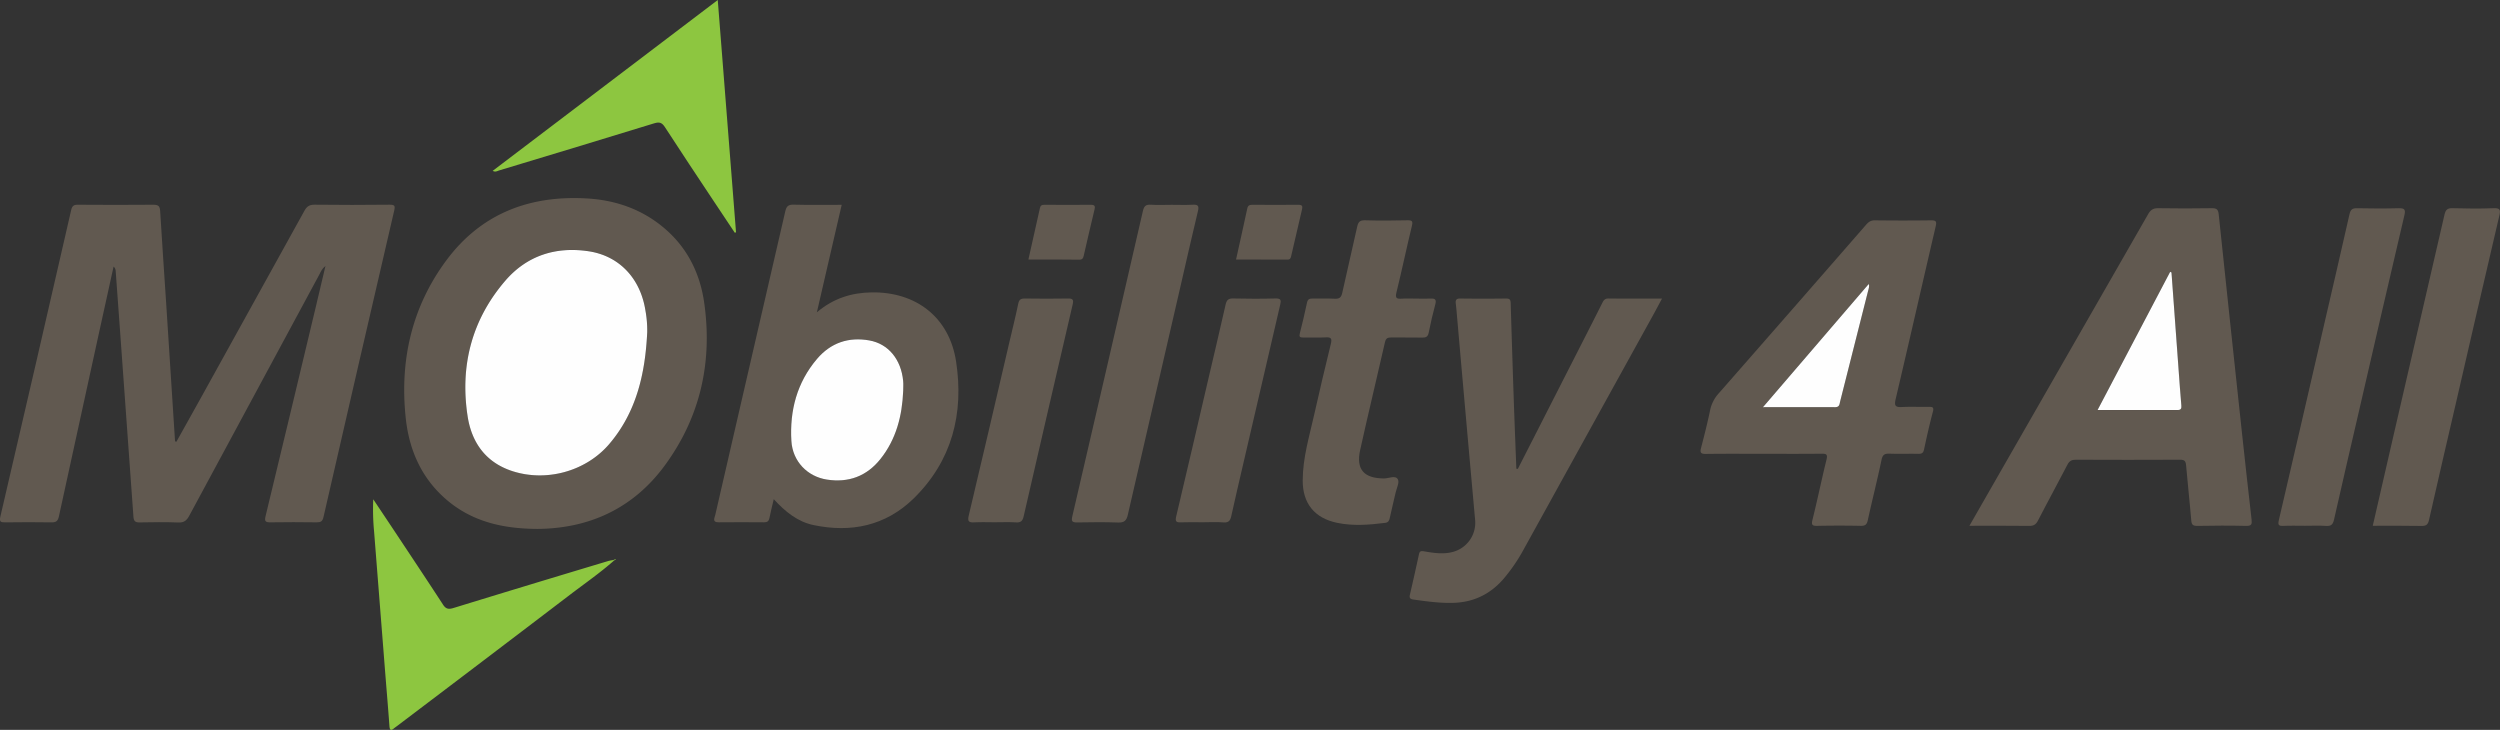 <svg id="Layer_1" data-name="Layer 1" xmlns="http://www.w3.org/2000/svg" viewBox="0 0 1737.01 507.11"><rect x="0" y="0" width="1737.01" height="507.11" fill="#333333" stroke="none"/><defs><style>.cls-1{fill:#615950;}.cls-2{fill:#8dc640;}.cls-3{fill:#fefefe;}</style></defs><title>mob4all</title><path class="cls-1" d="M145.94,339.64q8.45-15.15,16.9-30.29,36.07-65,72-130.1c1.75-3.18,3.56-4.39,7.25-4.34,17.33.23,34.66.18,52,0,3.48,0,4,.72,3.19,4.15Q272.54,285.5,248.14,392c-.69,3-2,3.64-4.74,3.61-10.66-.11-21.33-.21-32,0-3.78.09-4.33-.89-3.47-4.42q17.41-72,34.59-144.07c2.28-9.52,4.52-19,7-29.58-2.66,2.05-3.35,4.23-4.35,6.08Q200,307.27,154.9,391c-1.78,3.31-3.61,4.88-7.61,4.72-9-.36-18-.22-27-.06-3,.06-4-1-4.19-4q-4.5-63.76-9.19-127.51-1.54-21.17-3.08-42.34c-.1-1.31-.05-2.67-1.52-3.93-3.79,17.23-7.53,34.23-11.26,51.24Q77.64,330.25,64.33,391.43c-.72,3.36-2,4.25-5.24,4.2-10.66-.18-21.33-.14-32,0-3.11,0-4.33-.22-3.43-4.07Q48.46,285.12,72.85,178.62c.67-2.91,1.78-3.7,4.62-3.68,17.5.12,35,.16,52.49,0,3.47,0,4.51,1,4.71,4.4,1.27,21.27,2.78,42.52,4.16,63.78q3.12,48.08,6.18,96.17Z" transform="translate(-23.39 -32.69)"/><path class="cls-1" d="M396.8,400.18c-24.44-.11-45.8-5.21-63.58-20.65-17-14.73-25.48-34.11-27.87-55.91C301,283.76,309.22,246.57,333.21,214c24.26-32.94,58.14-45.81,98.25-43.41,19.93,1.2,38.1,7.56,53.53,20.67,16,13.59,24.77,31.37,27.67,51.68,5.88,41.12-2.58,79.3-27.26,113C463.28,386.17,432.47,399.94,396.8,400.18ZM473.08,263.6a76.74,76.74,0,0,0-1.19-15c-3.39-22.32-18.06-38.1-39.42-41.36-22.86-3.49-43,3-58.07,20.55-23.24,27-31.46,59-26.11,94,2.75,18,12.28,31.88,30.53,38,23.75,8,51.46.55,67.77-18.49C465.74,319,471.71,292,473.08,263.6Z" transform="translate(-23.39 -32.69)"/><path class="cls-1" d="M1391.76,398c6.88-12,13.38-23.36,19.89-34.71q52.15-90.87,104.25-181.76c1.68-2.94,3.45-4.24,7-4.18,12.49.23,25,.19,37.47,0,3.22,0,4.25,1,4.58,4.16q8,76.2,16.21,152.38,3.2,29.78,6.61,59.53c.38,3.23.21,4.76-3.78,4.66-11.32-.28-22.65-.21-34,0-3.05,0-3.87-.91-4.11-3.89-1.05-12.77-2.52-25.5-3.59-38.27-.25-3-1.24-3.83-4.2-3.81q-36.23.17-72.45,0c-2.86,0-4.43.82-5.79,3.44-6.71,13-13.77,25.81-20.46,38.82-1.43,2.78-3,3.75-6.1,3.71C1419.72,397.91,1406.13,398,1391.76,398Zm140.39-176-1-.39-50.44,96c19.15,0,37.4,0,55.66,0,2.43,0,2.72-1.24,2.56-3.15q-.52-6.21-1-12.42Q1535.07,262,1532.15,222Z" transform="translate(-23.39 -32.69)"/><path class="cls-1" d="M561,379.53c-1.16,5-2.21,9-3,13.06-.43,2.24-1.51,3-3.73,3-10.5-.07-21-.12-31.49,0-4.76.06-2.93-3-2.45-5q7.42-32.59,15-65.14Q552.21,252.5,569,179.56c.79-3.46,2-4.77,5.81-4.67,11,.3,22,.11,33.4.11l-17.26,74.68c11.46-9.72,24.07-13.62,38-13.84,31-.48,54.05,17.39,58.73,48,5.53,36.17-2.78,69.13-29.62,95.32C638.68,398,614.74,403,588.63,397.52,577.68,395.22,569.17,388.42,561,379.53Zm89.92-75.24c0-2.33.2-4.68,0-7-1.48-15-10.31-25.72-23.45-28.09-14.44-2.61-26.84,1.64-36.33,12.75-14,16.39-19.13,35.94-17.89,57.08.83,14.13,11.05,24.75,24.67,26.86,15.06,2.33,27.66-2.33,37.2-14.27C646.12,337.84,650.23,321.57,650.94,304.29Z" transform="translate(-23.39 -32.69)"/><path class="cls-1" d="M1248.63,348c-13.33,0-26.67-.11-40,.08-3.53.05-4.19-.93-3.33-4.21,2.27-8.69,4.47-17.4,6.29-26.19a24.82,24.82,0,0,1,6-11.7q51.23-58.42,102.25-117c1.73-2,3.37-3.24,6.25-3.2q19.49.25,39,0c3.53,0,4,.8,3.22,4.23-9.34,40-18.41,80.06-27.82,120-1.13,4.81,0,5.72,4.52,5.48,6.15-.32,12.33,0,18.49-.1,2.34,0,3.75,0,2.9,3.25-2.29,8.68-4.3,17.44-6.15,26.22-.53,2.5-1.51,3.21-3.94,3.16-6.66-.15-13.34.12-20-.12-3.36-.12-4.86.61-5.63,4.31-2.93,14-6.47,27.86-9.52,41.84-.66,3.05-1.74,4.06-4.88,4q-15-.31-30,0c-3.4.06-4.56-.27-3.57-4.23,3.46-13.87,6.32-27.9,9.74-41.78.9-3.65-.11-4.14-3.38-4.11C1275.63,348.08,1262.13,348,1248.63,348Zm73.26-118.16-73.59,85.71c17.67,0,34,0,50.25,0,3,0,2.91-2.19,3.37-4q9.74-38.42,19.43-76.85c.41-1.61,1-3.17.43-4.86h.24Z" transform="translate(-23.39 -32.69)"/><path class="cls-1" d="M1078,358.46l44.84-88c4.6-9,9.21-18.07,13.76-27.14.93-1.86,1.74-3.26,4.33-3.23,12.13.15,24.27.07,37.23.07-2.22,4.12-4.12,7.74-6.09,11.31q-45,81.46-90,162.9a118.63,118.63,0,0,1-14.07,20.57c-9.26,10.66-20.85,16.25-35,16.62-9.18.24-18.25-1-27.31-2.27-2.28-.33-3.28-.89-2.7-3.38q3.27-14.09,6.33-28.22c.48-2.21,1.59-2.26,3.58-1.92,6.56,1.12,13.17,2.17,19.81.43a20.94,20.94,0,0,0,15.6-22.27Q1042,324,1035.88,254.16c-.31-3.48-.55-7-1-10.44-.3-2.45.23-3.65,3.08-3.61q16,.2,32,0c2.5,0,3,1,3.06,3.23q1,33.44,2.13,66.87c.55,16,1.2,32.1,1.8,48.14Z" transform="translate(-23.39 -32.69)"/><path class="cls-1" d="M1007.28,240.16c3.33,0,6.67.14,10,0,3-.17,4.31.42,3.39,3.87-1.77,6.58-3.3,13.24-4.64,19.92-.56,2.79-2,3.35-4.49,3.3-7.16-.13-14.33,0-21.5-.09-2.53,0-3.74.54-4.38,3.34-5.65,25-11.71,49.87-17.23,74.88-3,13.52,2.67,19.7,16.63,19.74,3.29,0,7.81-2.43,9.57.6,1.24,2.14-.9,6.29-1.63,9.53-1.28,5.68-2.69,11.33-3.91,17-.42,1.95-.91,3.42-3.25,3.72-11.11,1.4-22.25,2.29-33.32,0-15.75-3.23-24.13-13.53-24-29.65.08-15.63,4.62-30.54,8-45.61,3.72-16.38,7.49-32.75,11.54-49.05,1-4,0-4.79-3.77-4.56-5.15.31-10.33,0-15.49.1-2.21,0-2.89-.51-2.28-2.89,1.82-7.09,3.47-14.22,5-21.38.49-2.29,1.6-2.87,3.79-2.81,5.16.14,10.34-.16,15.49.12,3.32.18,4.54-1,5.24-4.24,3.31-15.28,7-30.48,10.32-45.75.72-3.29,1.85-4.63,5.51-4.51,9.82.31,19.66.22,29.49,0,3.3-.06,3.81.7,3,4-3.72,15.36-6.94,30.83-10.72,46.17-1,4,.25,4.51,3.64,4.3S1004,240.16,1007.28,240.16Z" transform="translate(-23.39 -32.69)"/><path class="cls-1" d="M837.55,175c4.83,0,9.67.2,14.49-.07,3.58-.2,4.59.65,3.69,4.39-4.16,17.29-8.06,34.65-12.06,52q-18.36,79.47-36.65,159c-.94,4.13-2.51,5.59-6.85,5.42-9.48-.37-19-.2-28.48-.06-3.08,0-4.09-.6-3.31-4q24.68-106.16,49.1-212.38c.8-3.48,2.09-4.6,5.59-4.36C827.87,175.25,832.71,175,837.55,175Z" transform="translate(-23.39 -32.69)"/><path class="cls-1" d="M1625,398c-5,0-10-.16-15,.06-3.31.15-4.08-.46-3.24-4.06,10.36-44.19,20.5-88.42,30.71-132.64,6.13-26.56,12.35-53.1,18.33-79.69.73-3.23,1.87-4.38,5.21-4.3,9.66.21,19.32.26,29,0,4.19-.12,4.88,1,3.94,5q-15.87,67.73-31.43,135.53c-5.84,25.27-11.76,50.52-17.44,75.82-.77,3.45-2.07,4.62-5.58,4.38C1634.71,397.75,1629.86,398,1625,398Z" transform="translate(-23.39 -32.69)"/><path class="cls-1" d="M1672,398c4.78-20.81,9.44-41.21,14.15-61.59q17.86-77.27,35.68-154.55c.77-3.37,2-4.61,5.56-4.51,9.49.27,19,.39,28.48,0,4.69-.21,5,1.26,4.06,5.22q-15.31,65.57-30.39,131.2c-6.18,26.73-12.45,53.44-18.46,80.21-.75,3.34-2.07,4.19-5.28,4.13C1694.7,397.89,1683.56,398,1672,398Z" transform="translate(-23.39 -32.69)"/><path class="cls-2" d="M533.89,194.35Q526.45,183.18,519,172c-11.22-16.94-22.52-33.82-33.55-50.88-2.07-3.2-3.78-3.91-7.52-2.75C442,129.45,406,140.27,370.06,151.15c-1.21.37-2.36,1.3-4.36.26L522.09,32.69l12.69,161.44Z" transform="translate(-23.39 -32.69)"/><path class="cls-2" d="M450.09,422.1c-9.72,8.61-20.4,16-30.7,23.84q-60,45.73-120.16,91.22c-.66.5-1.37,1-2,1.49-1.93,1.66-3,1.77-3.24-1.29-.92-12.61-2-25.22-3-37.82q-3.84-48.77-7.68-97.53a161,161,0,0,1-.58-22.41q6.17,9.25,12.35,18.5c12.05,18.17,24.17,36.31,36.06,54.59,2,3.14,3.87,3.5,7.29,2.45q53.64-16.47,107.38-32.6c1.26-.38,2.59-.54,3.88-.8Z" transform="translate(-23.39 -32.69)"/><path class="cls-1" d="M859,395.56c-5,0-10-.15-15,.05-3.32.13-4.24-.53-3.38-4.16,7.4-31,14.57-62.13,21.81-93.21,4.19-18,8.47-35.91,12.52-53.91.71-3.15,1.87-4.34,5.22-4.26,9.82.23,19.65.26,29.47,0,3.81-.11,3.95,1.32,3.25,4.31Q899.68,301,886.6,357.55c-2.59,11.17-5.21,22.33-7.67,33.53-.69,3.14-1.7,4.91-5.49,4.58C868.65,395.24,863.8,395.56,859,395.56Z" transform="translate(-23.39 -32.69)"/><path class="cls-1" d="M714.38,395.56c-4.66,0-9.34-.2-14,.06-3.76.21-4.9-.58-3.92-4.69C706,351,715.24,311,724.58,271c2.12-9.07,4.39-18.1,6.27-27.22.61-3,1.86-3.72,4.67-3.68,10,.14,20,.18,30,0,3.38-.06,3.89,1,3.18,4.08q-17.13,73.58-34.06,147.21c-.7,3.07-1.83,4.49-5.25,4.26C724.39,395.32,719.38,395.56,714.38,395.56Z" transform="translate(-23.39 -32.69)"/><path class="cls-1" d="M737.93,213c2.73-12.18,5.43-23.94,8-35.74.43-2,1.44-2.28,3.1-2.27,10.8,0,21.6.1,32.4,0,2.82,0,2.93,1.17,2.43,3.31-2.53,10.65-5.07,21.29-7.48,32-.42,1.88-1,2.84-3.15,2.82C761.57,212.95,750,213,737.93,213Z" transform="translate(-23.39 -32.69)"/><path class="cls-1" d="M882.2,213c2.68-12.1,5.3-23.76,7.8-35.45.45-2.1,1.55-2.58,3.49-2.57,10.66.06,21.32.1,32,0,2.62,0,3.1.9,2.55,3.2-2.56,10.84-5.05,21.69-7.57,32.54-.32,1.37-.73,2.37-2.54,2.36C906.11,213,894.3,213,882.2,213Z" transform="translate(-23.39 -32.69)"/><path class="cls-2" d="M449.74,421.73c.4-.18.8-.39,1.22-.53.08,0,.25.19.37.29l-1.24.61Z" transform="translate(-23.39 -32.69)"/><path class="cls-3" d="M473.08,263.6c-1.38,28.44-7.35,55.39-26.5,77.74-16.31,19-44,26.48-67.77,18.49-18.24-6.14-27.78-20-30.53-38-5.35-35,2.88-66.95,26.11-94,15.11-17.59,35.22-24,58.07-20.55,21.36,3.26,36,19,39.42,41.36A76.74,76.74,0,0,1,473.08,263.6Z" transform="translate(-23.39 -32.69)"/><path class="cls-3" d="M1532.15,222q2.92,40,5.85,80,.46,6.21,1,12.42c.16,1.9-.13,3.15-2.56,3.15-18.26-.06-36.51,0-55.66,0l50.44-96Z" transform="translate(-23.39 -32.69)"/><path class="cls-3" d="M650.94,304.29c-.71,17.28-4.82,33.55-15.83,47.35-9.53,11.94-22.14,16.6-37.2,14.27-13.61-2.11-23.84-12.73-24.67-26.86-1.24-21.14,3.9-40.69,17.89-57.08,9.48-11.11,21.89-15.35,36.33-12.75,13.13,2.37,22,13.1,23.45,28.09C651.14,299.61,650.94,302,650.94,304.29Z" transform="translate(-23.39 -32.69)"/><path class="cls-3" d="M1321.79,229.88c.62,1.69,0,3.25-.43,4.86q-9.73,38.42-19.43,76.85c-.46,1.81-.36,4-3.37,4-16.29-.09-32.58,0-50.25,0l73.59-85.71Z" transform="translate(-23.39 -32.69)"/><polygon class="cls-3" points="1298.5 197.15 1298.64 197.19 1298.4 197.19 1298.5 197.15"/></svg>